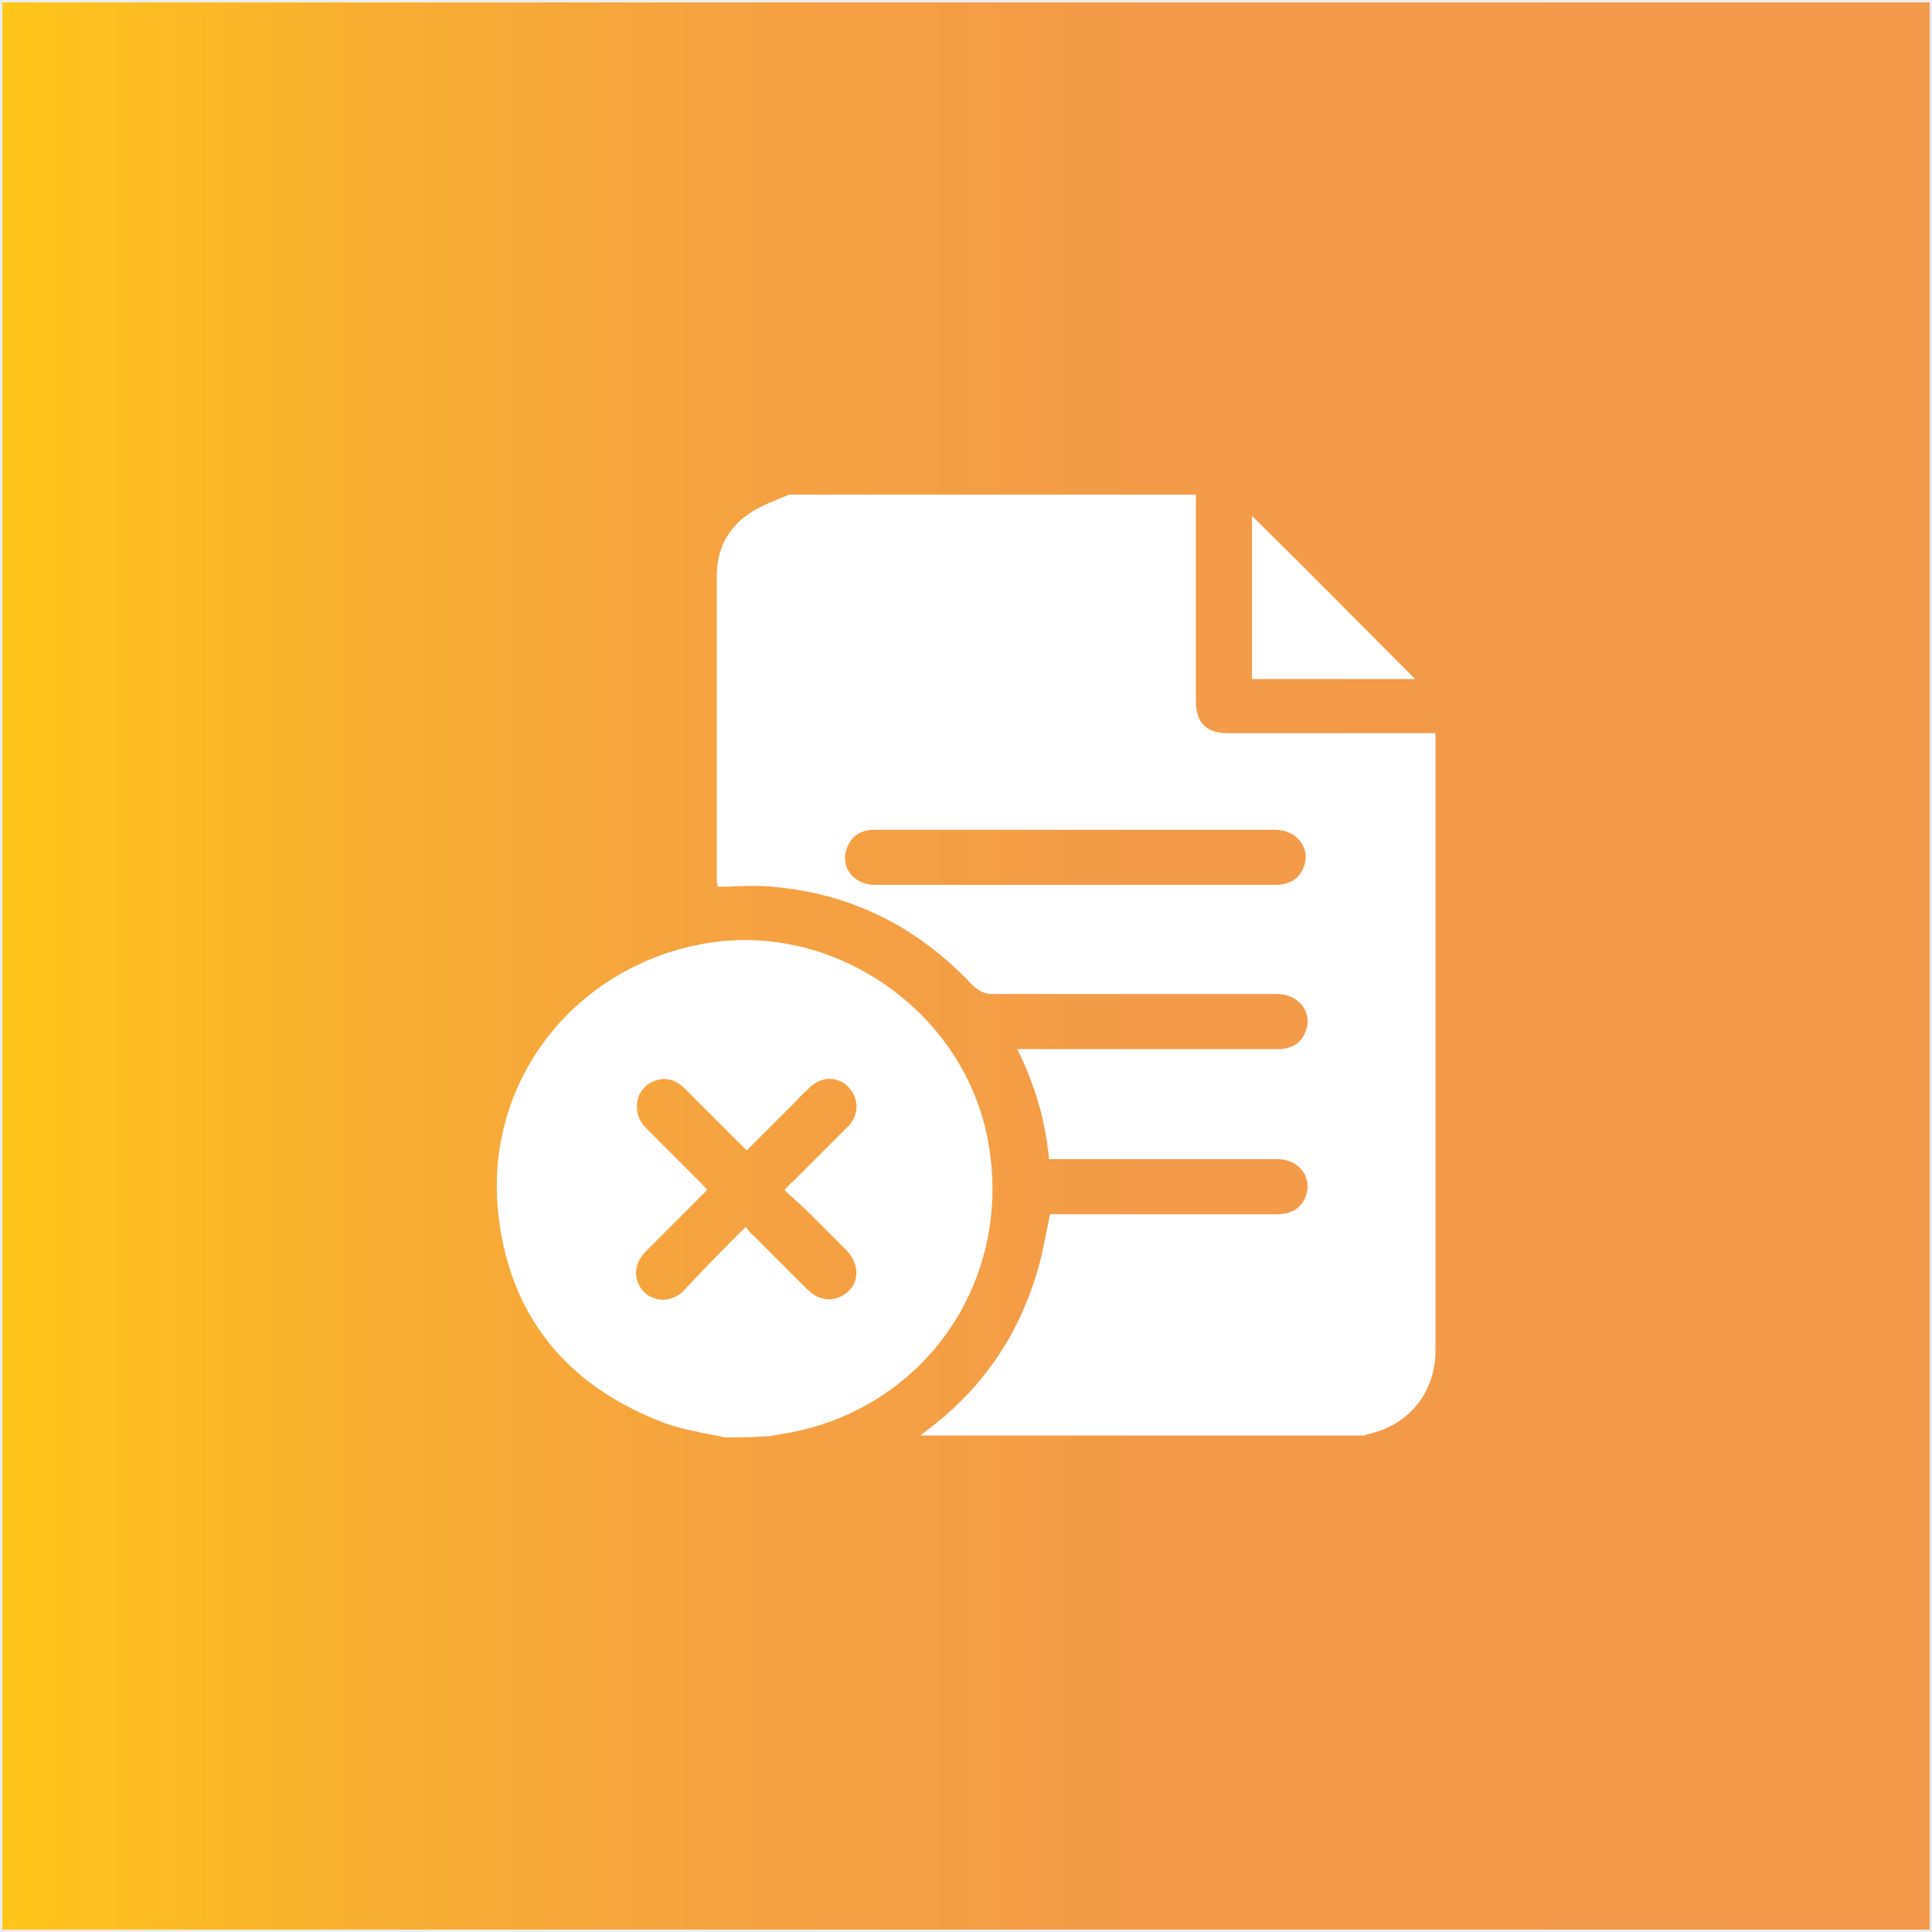 <?xml version="1.0" encoding="utf-8"?>
<!-- Generator: Adobe Illustrator 19.0.0, SVG Export Plug-In . SVG Version: 6.00 Build 0)  -->
<svg version="1.1" id="Layer_1" xmlns="http://www.w3.org/2000/svg" xmlns:xlink="http://www.w3.org/1999/xlink" x="0px" y="0px"
	 viewBox="90 -91 200 200" style="enable-background:new 90 -91 200 200;" xml:space="preserve">
<rect x="90" y="-91" width="200" height="200" fill="#333333" stroke="none"/>
<g id="XMLID_181_">
	<g id="XMLID_14_">
		
			<linearGradient id="XMLID_2_" gradientUnits="userSpaceOnUse" x1="90" y1="8" x2="290" y2="8" gradientTransform="matrix(1 0 0 -1 0 17)">
			<stop  offset="0" style="stop-color:#FFC617"/>
			<stop  offset="0.047" style="stop-color:#FDBF1F"/>
			<stop  offset="0.199" style="stop-color:#F8AE32"/>
			<stop  offset="0.375" style="stop-color:#F5A240"/>
			<stop  offset="0.596" style="stop-color:#F39B48"/>
			<stop  offset="1" style="stop-color:#F2994A"/>
		</linearGradient>
		<rect id="XMLID_20_" x="90" y="-91" style="fill:url(#XMLID_2_);" width="200" height="200"/>
		
			<rect id="XMLID_19_" x="90" y="-91" style="fill:none;stroke:#EDEDED;stroke-width:0.5;stroke-miterlimit:10;" width="200" height="200"/>
	</g>
</g>
<g id="XMLID_21_">
	<path id="XMLID_324_" style="fill:#FFFFFF;" d="M171.7-39.8c14,0,28.1,0,42.1,0c0,7.1,0,14.2,0,21.3c0,2.4,1.1,3.4,3.4,3.4
		c6.8,0,13.5,0,20.3,0c0.3,0,0.7,0,1.1,0c0,0.5,0,0.9,0,1.2c0,10.6,0,21.1,0,31.7c0,10.3,0,20.7,0,31c0,3.9-2.2,7-5.7,8.3
		c-0.6,0.2-1.1,0.3-1.7,0.5c-15.3,0-30.6,0-45.9,0c0.2-0.2,0.4-0.3,0.6-0.5c5.8-4.3,9.6-9.9,11.6-16.9c0.5-1.8,0.8-3.6,1.2-5.5
		c0.7,0,1.5,0,2.3,0c7.1,0,14.2,0,21.2,0c1.3,0,2.4-0.5,2.9-1.7c0.9-2-0.6-4-2.8-4c-7.5,0-15,0-22.6,0c-0.4,0-0.7,0-1.1,0
		c-0.4-4.1-1.5-7.8-3.3-11.4c4.4,0,8.7,0,12.9,0c4.7,0,9.4,0,14.1,0c1.3,0,2.3-0.5,2.8-1.7c0.9-2-0.6-4-2.9-4c-9.8,0-19.6,0-29.4,0
		c-0.9,0-1.5-0.3-2.2-1C185,5,178.2,1.5,170,0.8c-1.9-0.2-3.8,0-5.7,0c0-0.3-0.1-0.4-0.1-0.5c0-10.6,0-21.1,0-31.7
		c0-2.7,1.1-4.9,3.3-6.4C168.8-38.7,170.3-39.2,171.7-39.8z M201.3,0.6c0.5,0,1,0,1.4,0c6.4,0,12.9,0,19.3,0c1.3,0,2.4-0.5,2.9-1.7
		c0.9-2-0.6-4-2.9-4c-10.8,0-21.5,0-32.3,0c-3.1,0-6.2,0-9.2,0c-1.2,0-2.2,0.5-2.7,1.6c-1,2,0.4,4.1,2.8,4.1
		C187.5,0.6,194.4,0.6,201.3,0.6z"/>
	<path id="XMLID_320_" style="fill:#FFFFFF;" d="M165,57.8c-2.2-0.5-4.5-0.8-6.5-1.6c-9.8-3.8-15.7-10.9-16.9-21.4
		c-1.6-13.9,8-26,21.8-28.2c13.5-2.1,26.9,7.6,29,21.2c2.3,14.5-7.3,27.6-21.8,29.7c-0.5,0.1-1,0.2-1.5,0.2
		C167.8,57.8,166.4,57.8,165,57.8z M167.2,36c0.3,0.4,0.5,0.7,0.8,0.9c1.9,1.9,3.7,3.7,5.6,5.6c1.3,1.3,3,1.3,4.2,0.2
		c1.2-1.1,1.1-2.9-0.1-4.2c-1.2-1.2-2.4-2.4-3.6-3.6c-0.9-0.9-1.9-1.8-2.9-2.7c0.4-0.4,0.6-0.7,0.9-0.9c1.9-1.9,3.8-3.8,5.7-5.7
		c1.2-1.2,1.1-3,0-4.1c-1.1-1.1-2.8-1.1-4,0.1c-0.4,0.4-0.9,0.8-1.3,1.3c-1.7,1.7-3.4,3.4-5.2,5.2c-0.3-0.3-0.5-0.5-0.7-0.7
		c-1.9-1.9-3.8-3.8-5.7-5.7c-0.8-0.8-1.7-1.2-2.8-0.9c-2.2,0.5-2.9,3.2-1.3,4.9c1.9,1.9,3.8,3.8,5.7,5.7c0.2,0.2,0.5,0.5,0.7,0.8
		c-2.2,2.2-4.2,4.2-6.3,6.3c-0.8,0.8-1.2,1.7-1,2.8c0.5,2.3,3.2,3,4.9,1.3C162.8,40.4,164.9,38.3,167.2,36z"/>
	<path id="XMLID_314_" style="fill:#FFFFFF;" d="M236.5-20.7c-5.5,0-11.2,0-16.9,0c0-5.7,0-11.4,0-16.9
		C225.2-32.1,230.8-26.4,236.5-20.7z"/>
</g>
</svg>
